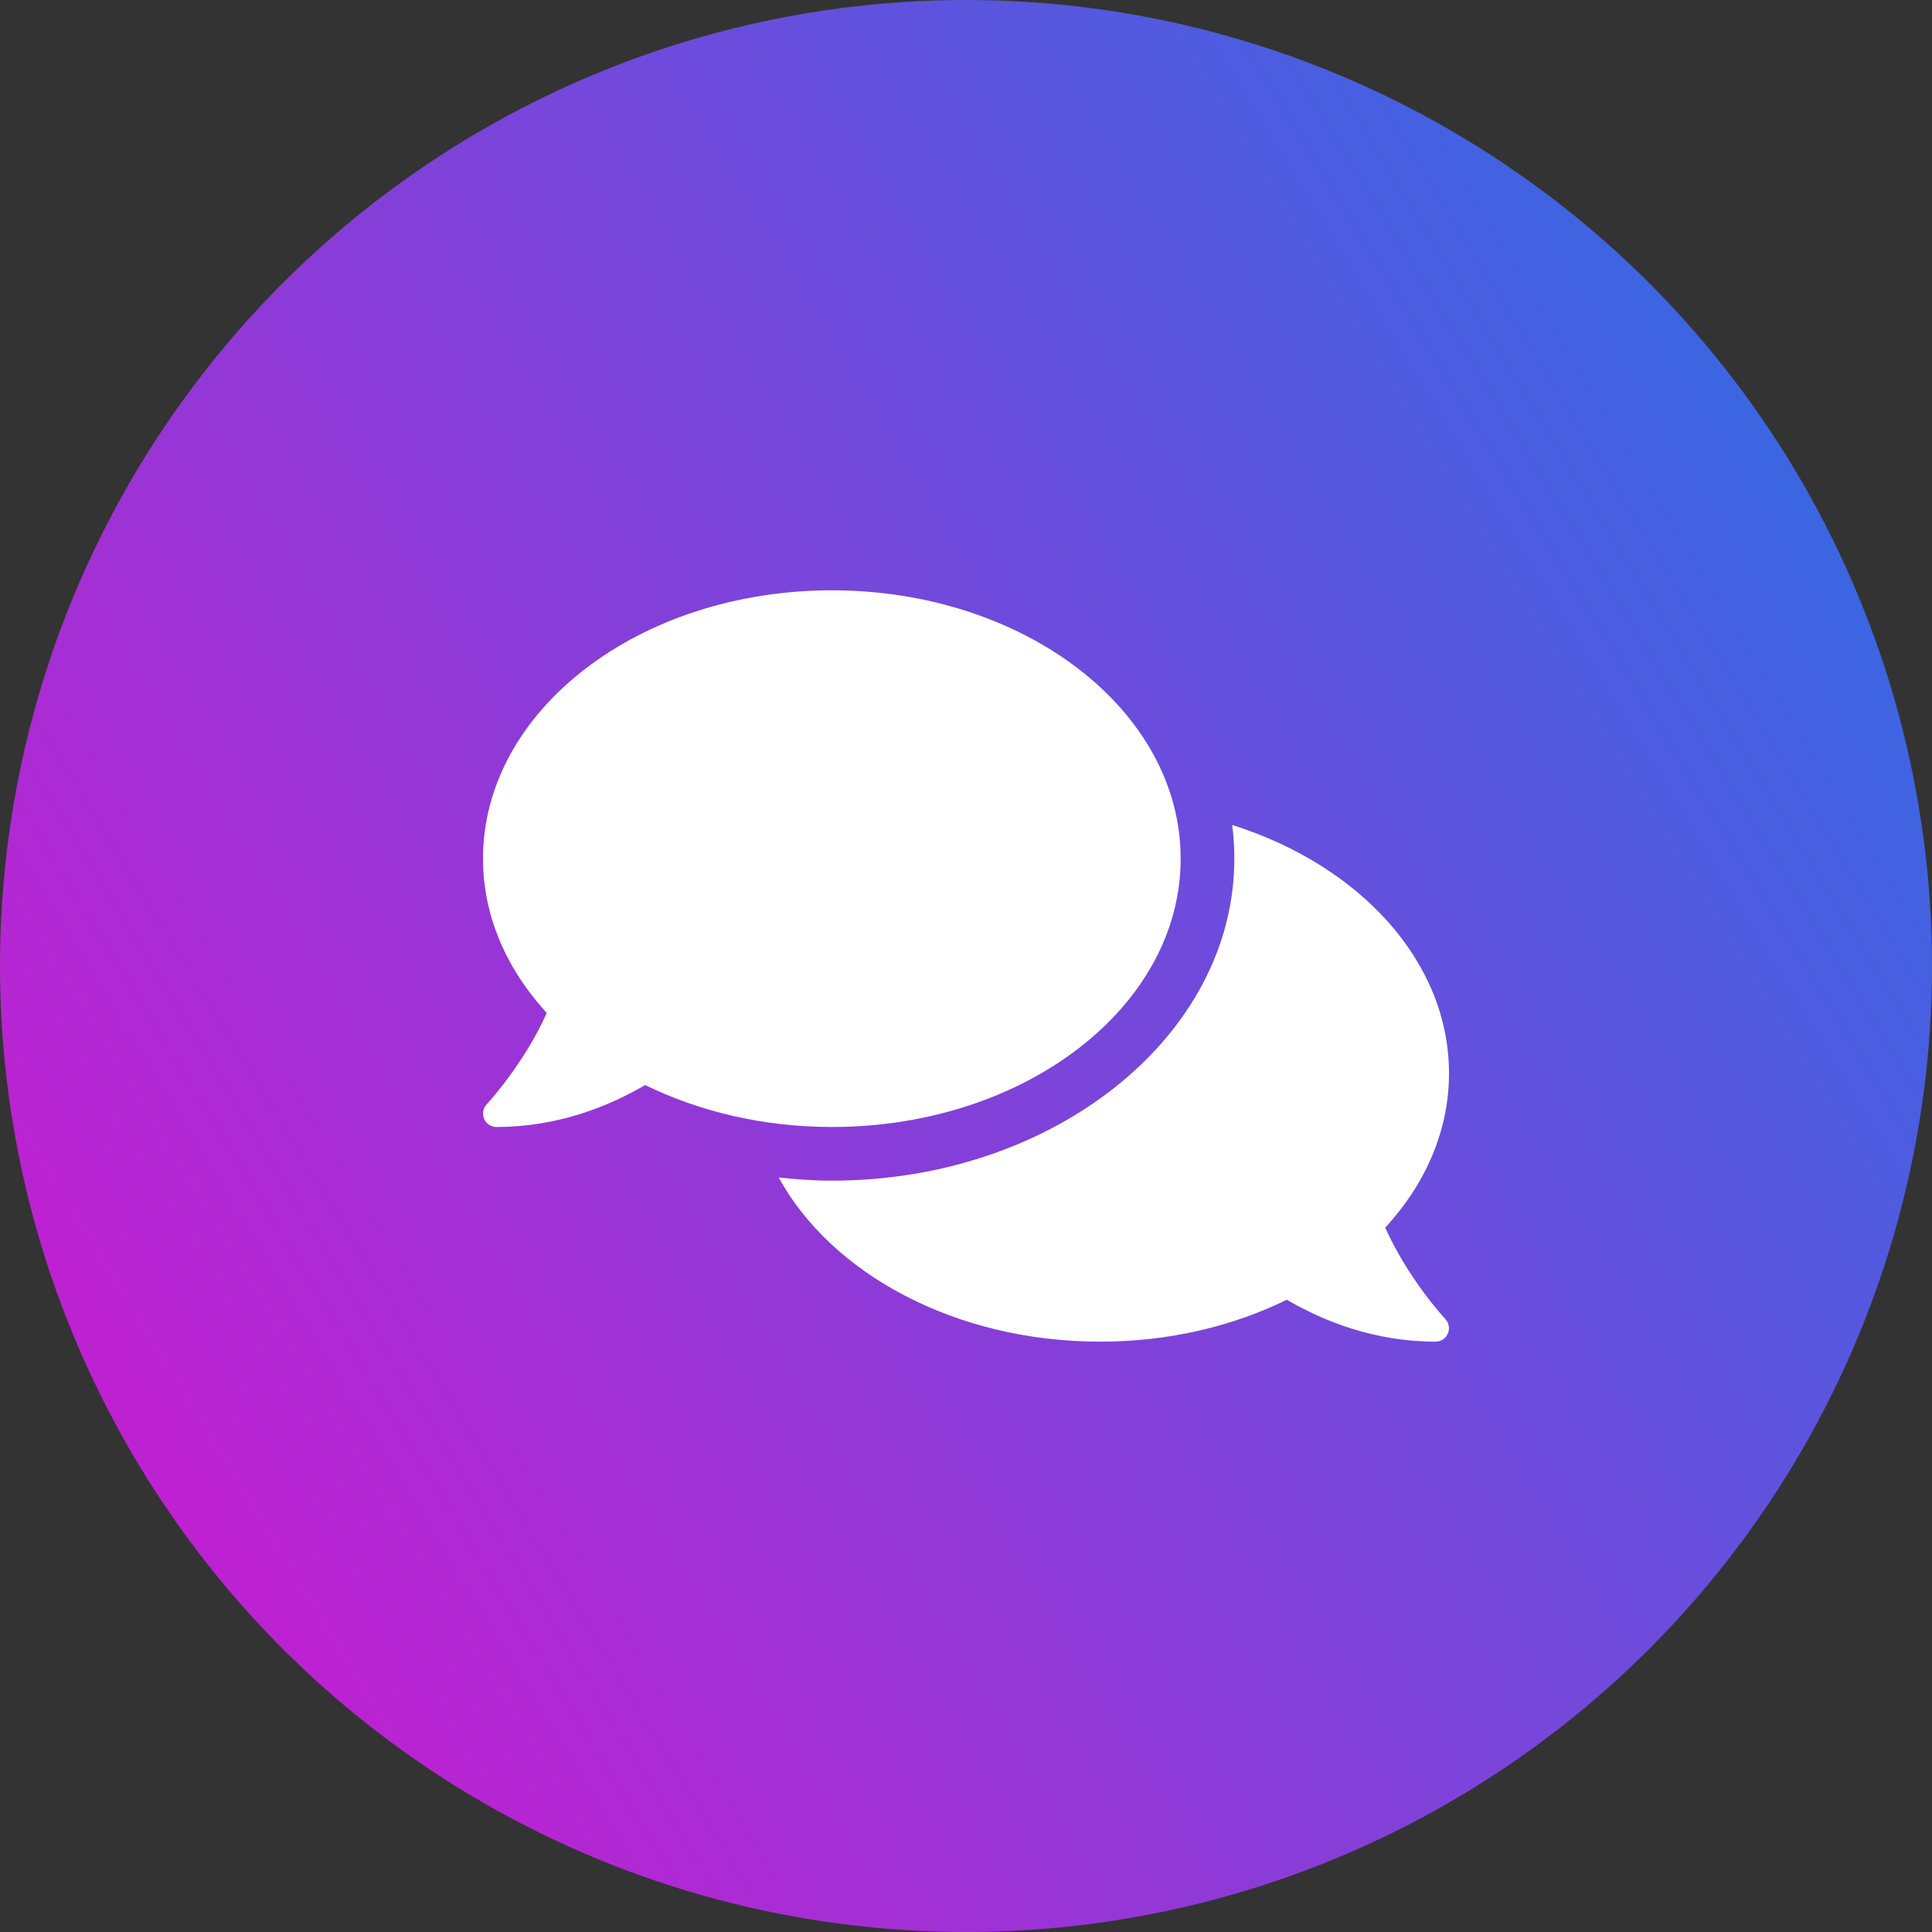<svg width="100" height="100" viewBox="0 0 100 100" fill="none" xmlns="http://www.w3.org/2000/svg">
<rect x="0" y="0" width="100" height="100" fill="#333333" stroke="none"/>
<circle cx="50" cy="50" r="50" fill="url(#paint0_linear_1_249)"/>
<g clip-path="url(#clip0_1_249)">
<path d="M61.111 44.444C61.111 36.771 53.029 30.555 43.056 30.555C33.082 30.555 25 36.771 25 44.444C25 47.422 26.224 50.165 28.299 52.431C27.135 55.052 25.217 57.135 25.191 57.161C25 57.361 24.948 57.656 25.061 57.917C25.174 58.177 25.417 58.333 25.694 58.333C28.872 58.333 31.502 57.266 33.394 56.163C36.189 57.526 39.496 58.333 43.056 58.333C53.029 58.333 61.111 52.118 61.111 44.444ZM71.701 63.542C73.776 61.285 75 58.533 75 55.556C75 49.748 70.356 44.774 63.776 42.7C63.854 43.273 63.889 43.854 63.889 44.444C63.889 53.637 54.54 61.111 43.056 61.111C42.118 61.111 41.207 61.042 40.304 60.946C43.038 65.938 49.462 69.444 56.944 69.444C60.504 69.444 63.811 68.646 66.606 67.274C68.498 68.377 71.129 69.444 74.306 69.444C74.583 69.444 74.835 69.279 74.939 69.028C75.052 68.776 75 68.481 74.809 68.272C74.783 68.246 72.865 66.172 71.701 63.542Z" fill="white"/>
</g>
<defs>
<linearGradient id="paint0_linear_1_249" x1="117.687" y1="-18.86" x2="-44.763" y2="80.059" gradientUnits="userSpaceOnUse">
<stop stop-color="#0283E9"/>
<stop offset="1" stop-color="#FC01CA"/>
</linearGradient>
<clipPath id="clip0_1_249">
<rect width="50" height="50" fill="white" transform="translate(25 25)"/>
</clipPath>
</defs>
</svg>
